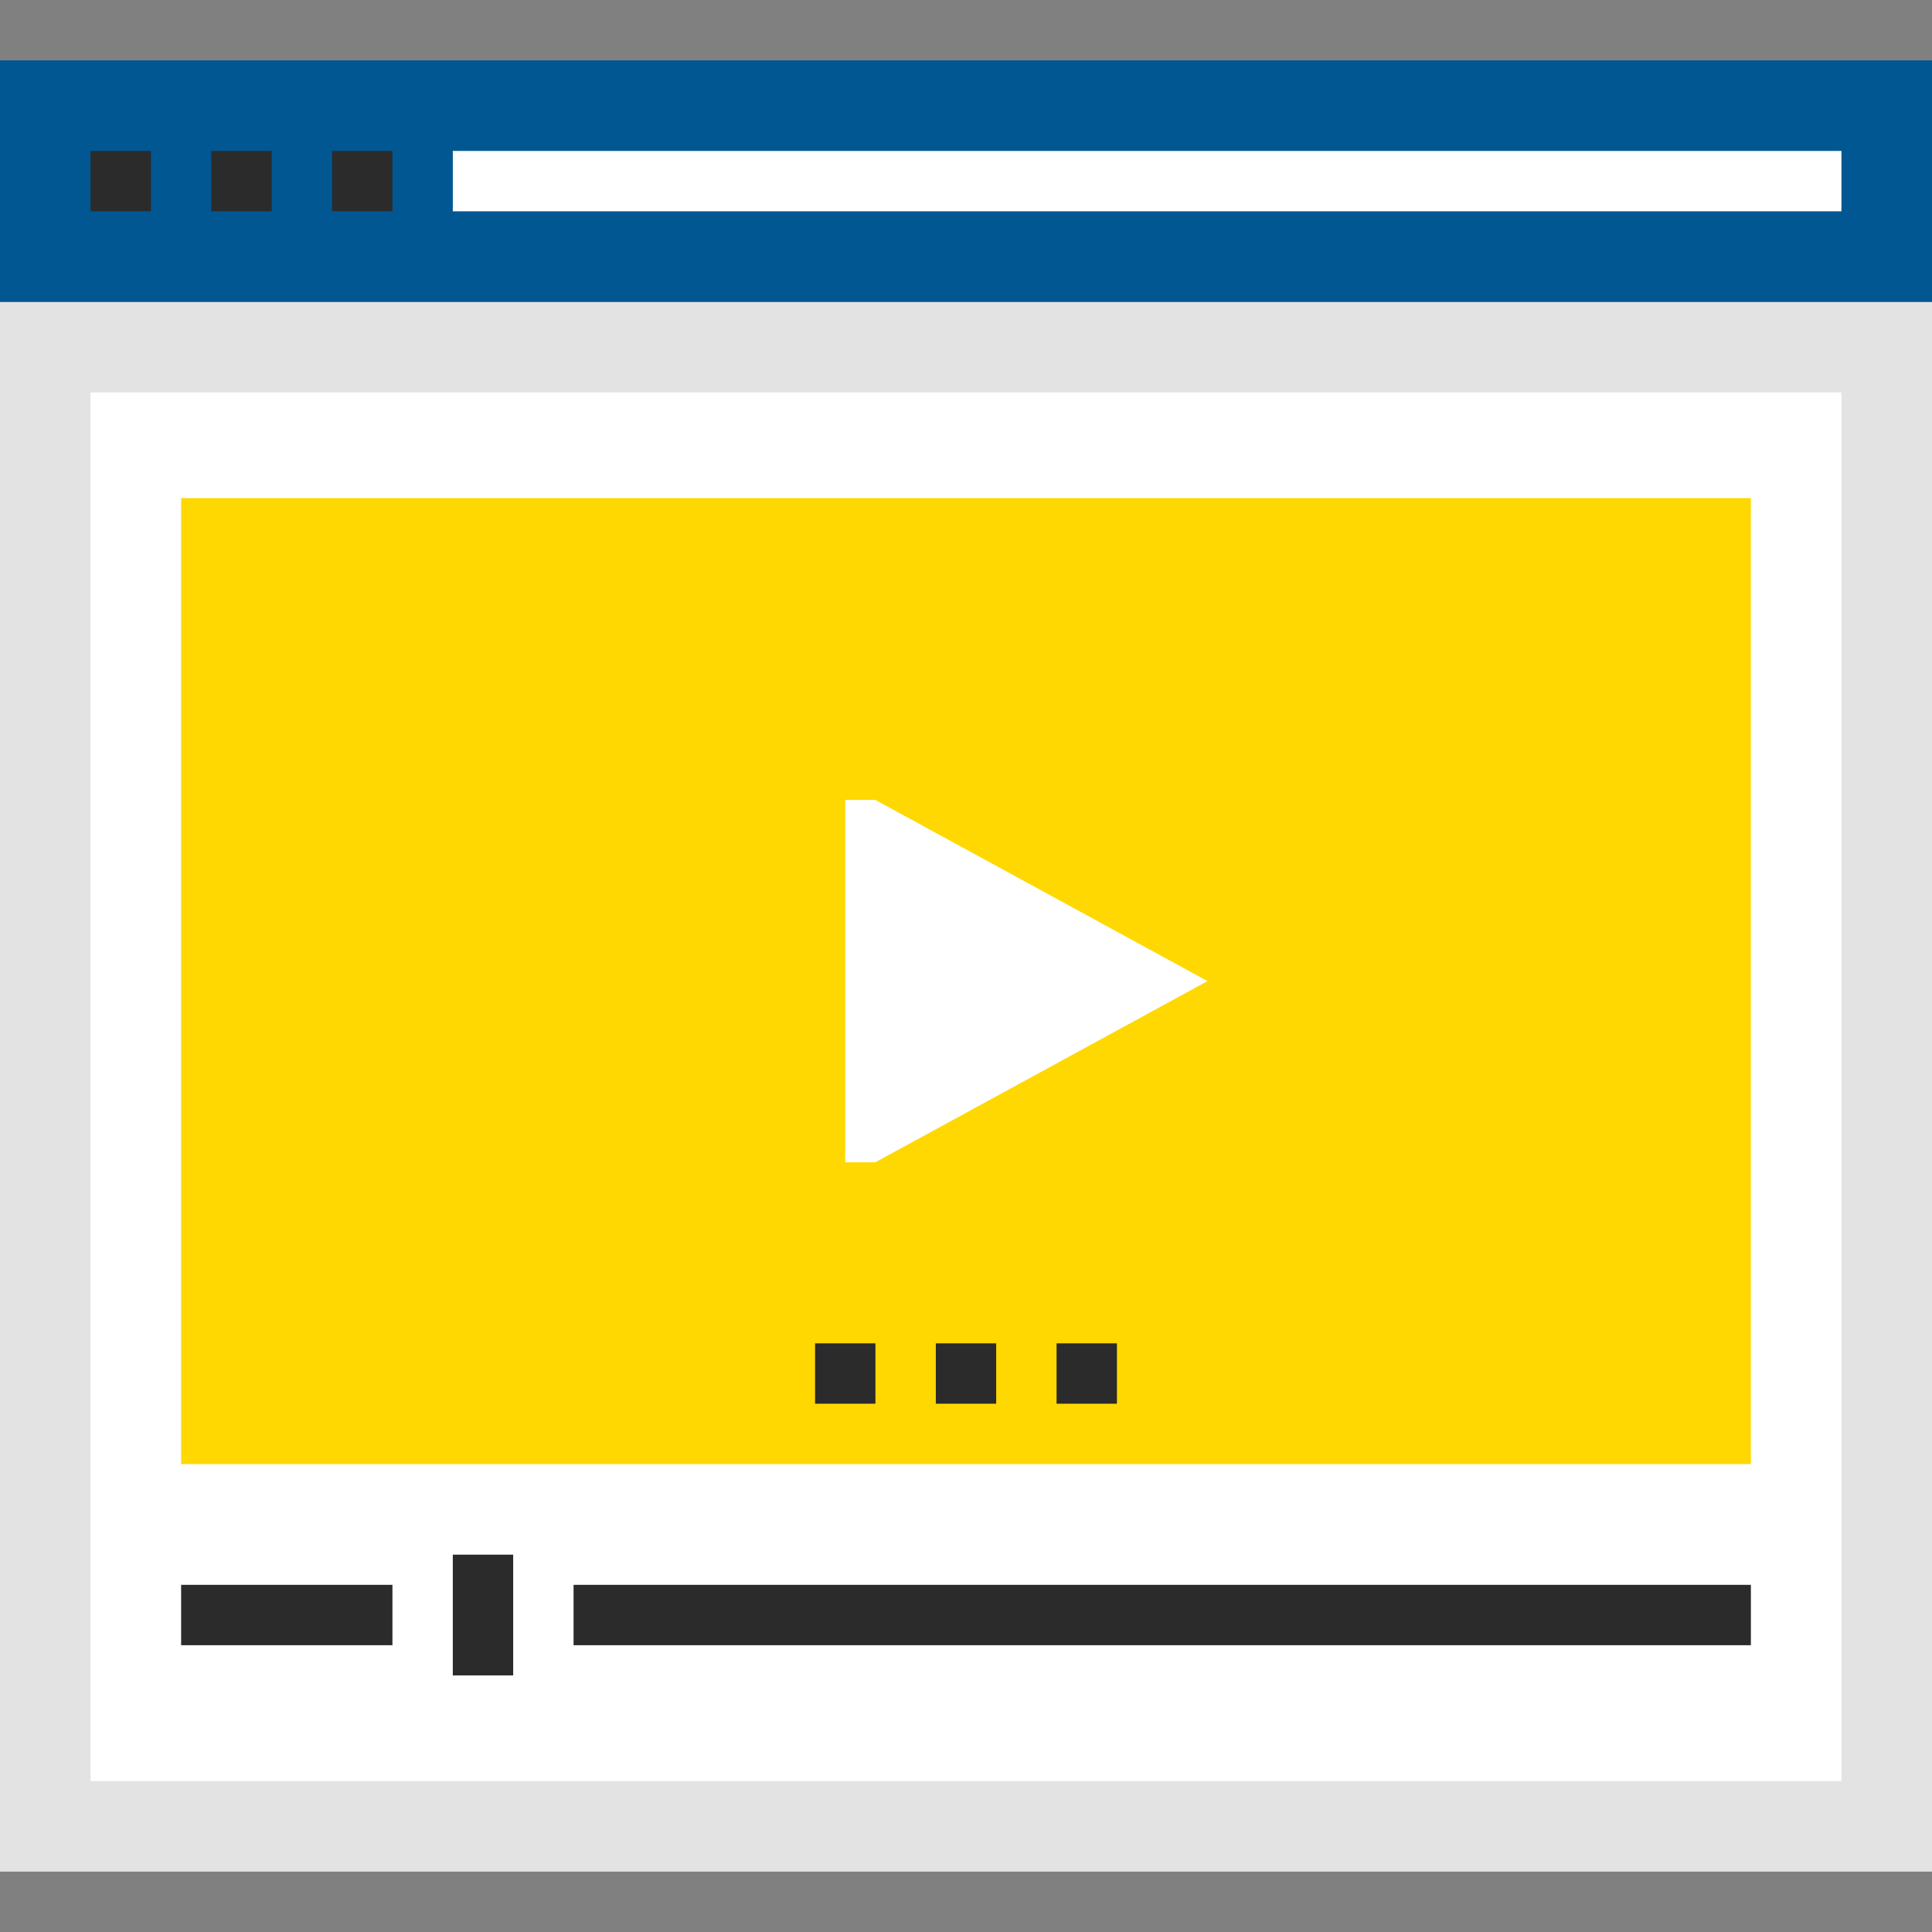 <?xml version="1.0" encoding="iso-8859-1"?>
<!-- Generator: Adobe Illustrator 19.0.0, SVG Export Plug-In . SVG Version: 6.00 Build 0)  -->
<svg version="1.1" id="Layer_1" xmlns="http://www.w3.org/2000/svg" xmlns:xlink="http://www.w3.org/1999/xlink" x="0px" y="0px"
	 viewBox="0 0 512 512" style="enable-background:new 0 0 512 512;" xml:space="preserve">
<rect x="0" y="0" width="512" height="512" fill="#808080" stroke="none"/>
<rect y="80" style="fill:#E3E3E3;" width="512" height="416"/>
<rect x="24" y="104" style="fill:#FFFFFF;" width="464" height="368"/>
<rect y="16" style="fill:#005792;" width="512" height="64"/>
<g>
	<rect x="24" y="40" style="fill:#2B2B2B;" width="16" height="16"/>
	<rect x="56" y="40" style="fill:#2B2B2B;" width="16" height="16"/>
	<rect x="88" y="40" style="fill:#2B2B2B;" width="16" height="16"/>
</g>
<rect x="120" y="40" style="fill:#FFFFFF;" width="368" height="16"/>
<g>
	<rect x="48" y="420" style="fill:#2B2B2B;" width="56" height="16"/>
	<rect x="152" y="420" style="fill:#2B2B2B;" width="312" height="16"/>
	<rect x="120" y="412" style="fill:#2B2B2B;" width="16" height="32"/>
</g>
<rect x="48" y="132" style="fill:#ffd801;" width="416" height="256"/>
<polygon style="fill:#FFFFFF;" points="224,212 232,212 320,260 232,308 224,308 "/>
<g>
	<rect x="216" y="356" style="fill:#2B2B2B;" width="16" height="16"/>
	<rect x="248" y="356" style="fill:#2B2B2B;" width="16" height="16"/>
	<rect x="280" y="356" style="fill:#2B2B2B;" width="16" height="16"/>
</g>
<g>
</g>
<g>
</g>
<g>
</g>
<g>
</g>
<g>
</g>
<g>
</g>
<g>
</g>
<g>
</g>
<g>
</g>
<g>
</g>
<g>
</g>
<g>
</g>
<g>
</g>
<g>
</g>
<g>
</g>
</svg>
